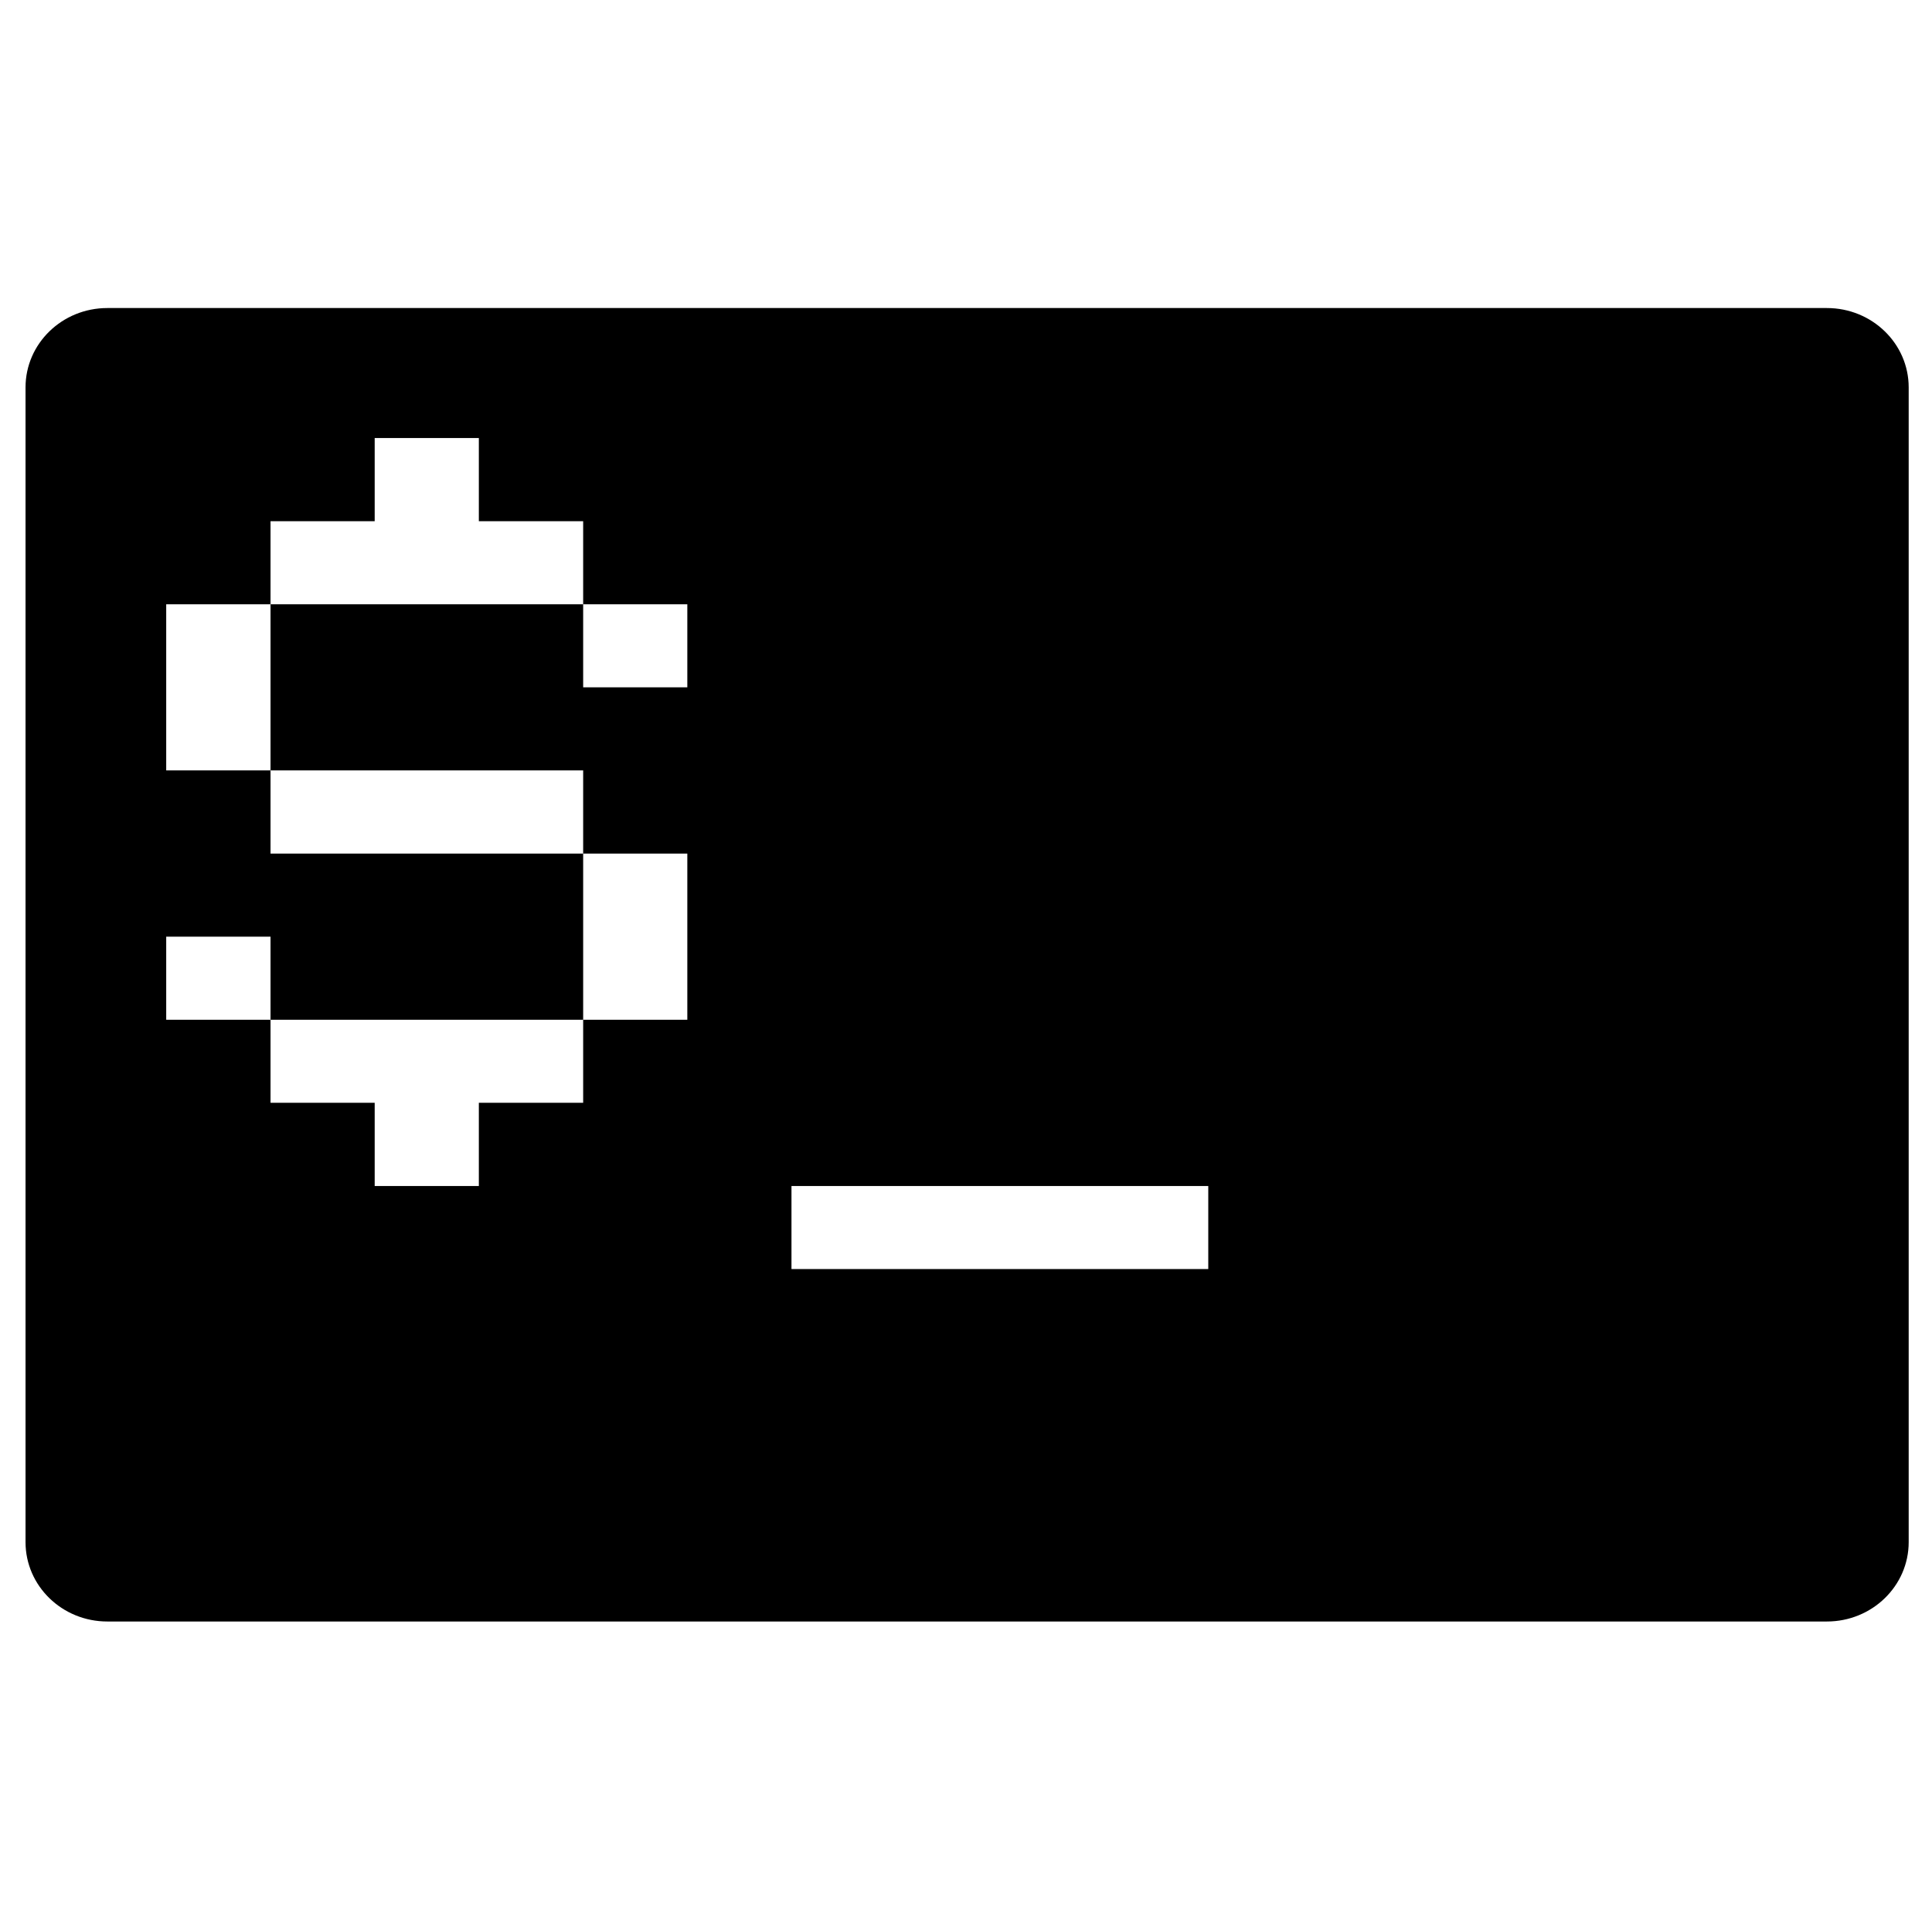 <?xml version="1.0" encoding="UTF-8" standalone="no"?><!DOCTYPE svg PUBLIC "-//W3C//DTD SVG 1.1//EN" "http://www.w3.org/Graphics/SVG/1.1/DTD/svg11.dtd"><svg width="100%" height="100%" viewBox="0 0 4171 4167" version="1.1" xmlns="http://www.w3.org/2000/svg" xmlns:xlink="http://www.w3.org/1999/xlink" xml:space="preserve" xmlns:serif="http://www.serif.com/" style="fill-rule:evenodd;clip-rule:evenodd;stroke-linejoin:round;stroke-miterlimit:2;"><rect id="bash" x="4.034" y="0" width="4166.67" height="4166.67" style="fill:none;"/><rect x="4.034" y="0" width="4166.67" height="4166.67" style="fill:none;"/><clipPath id="_clip1"><rect id="bash.svg" x="55.133" y="51.099" width="4064.47" height="4064.47"/></clipPath><g clip-path="url(#_clip1)"><g id="Layer-1" serif:id="Layer 1"><path id="rect23" d="M231.715,665.19c-97.523,0 -176.582,76.707 -176.582,171.329l0,2493.63c0,94.622 79.059,171.328 176.582,171.328l3712.37,0c97.524,0 176.583,-76.706 176.583,-171.328l-0,-2493.63c-0,-94.622 -79.059,-171.329 -176.583,-171.329l-3712.37,0Zm577.203,280.645l224.867,-0l-0,179.694l225.211,-0l0,179.359l224.867,0l-0,179.359l-224.867,0l0,-179.359l-674.944,0l-0,358.719l674.944,-0l0,179.693l224.867,0l-0,358.719l-224.867,-0l0,179.359l-225.211,0l-0,179.694l-224.867,0l0,-179.694l-224.866,0l-0,-179.359l-225.212,-0l0,-179.359l225.212,-0l-0,179.359l674.944,-0l0,-358.719l-674.944,0l-0,-179.693l-225.212,-0l0,-358.719l225.212,0l-0,-179.359l224.866,-0l0,-179.694Zm899.811,1615.24l899.811,0l0,179.359l-899.811,0l0,-179.359Z"/></g></g></svg>